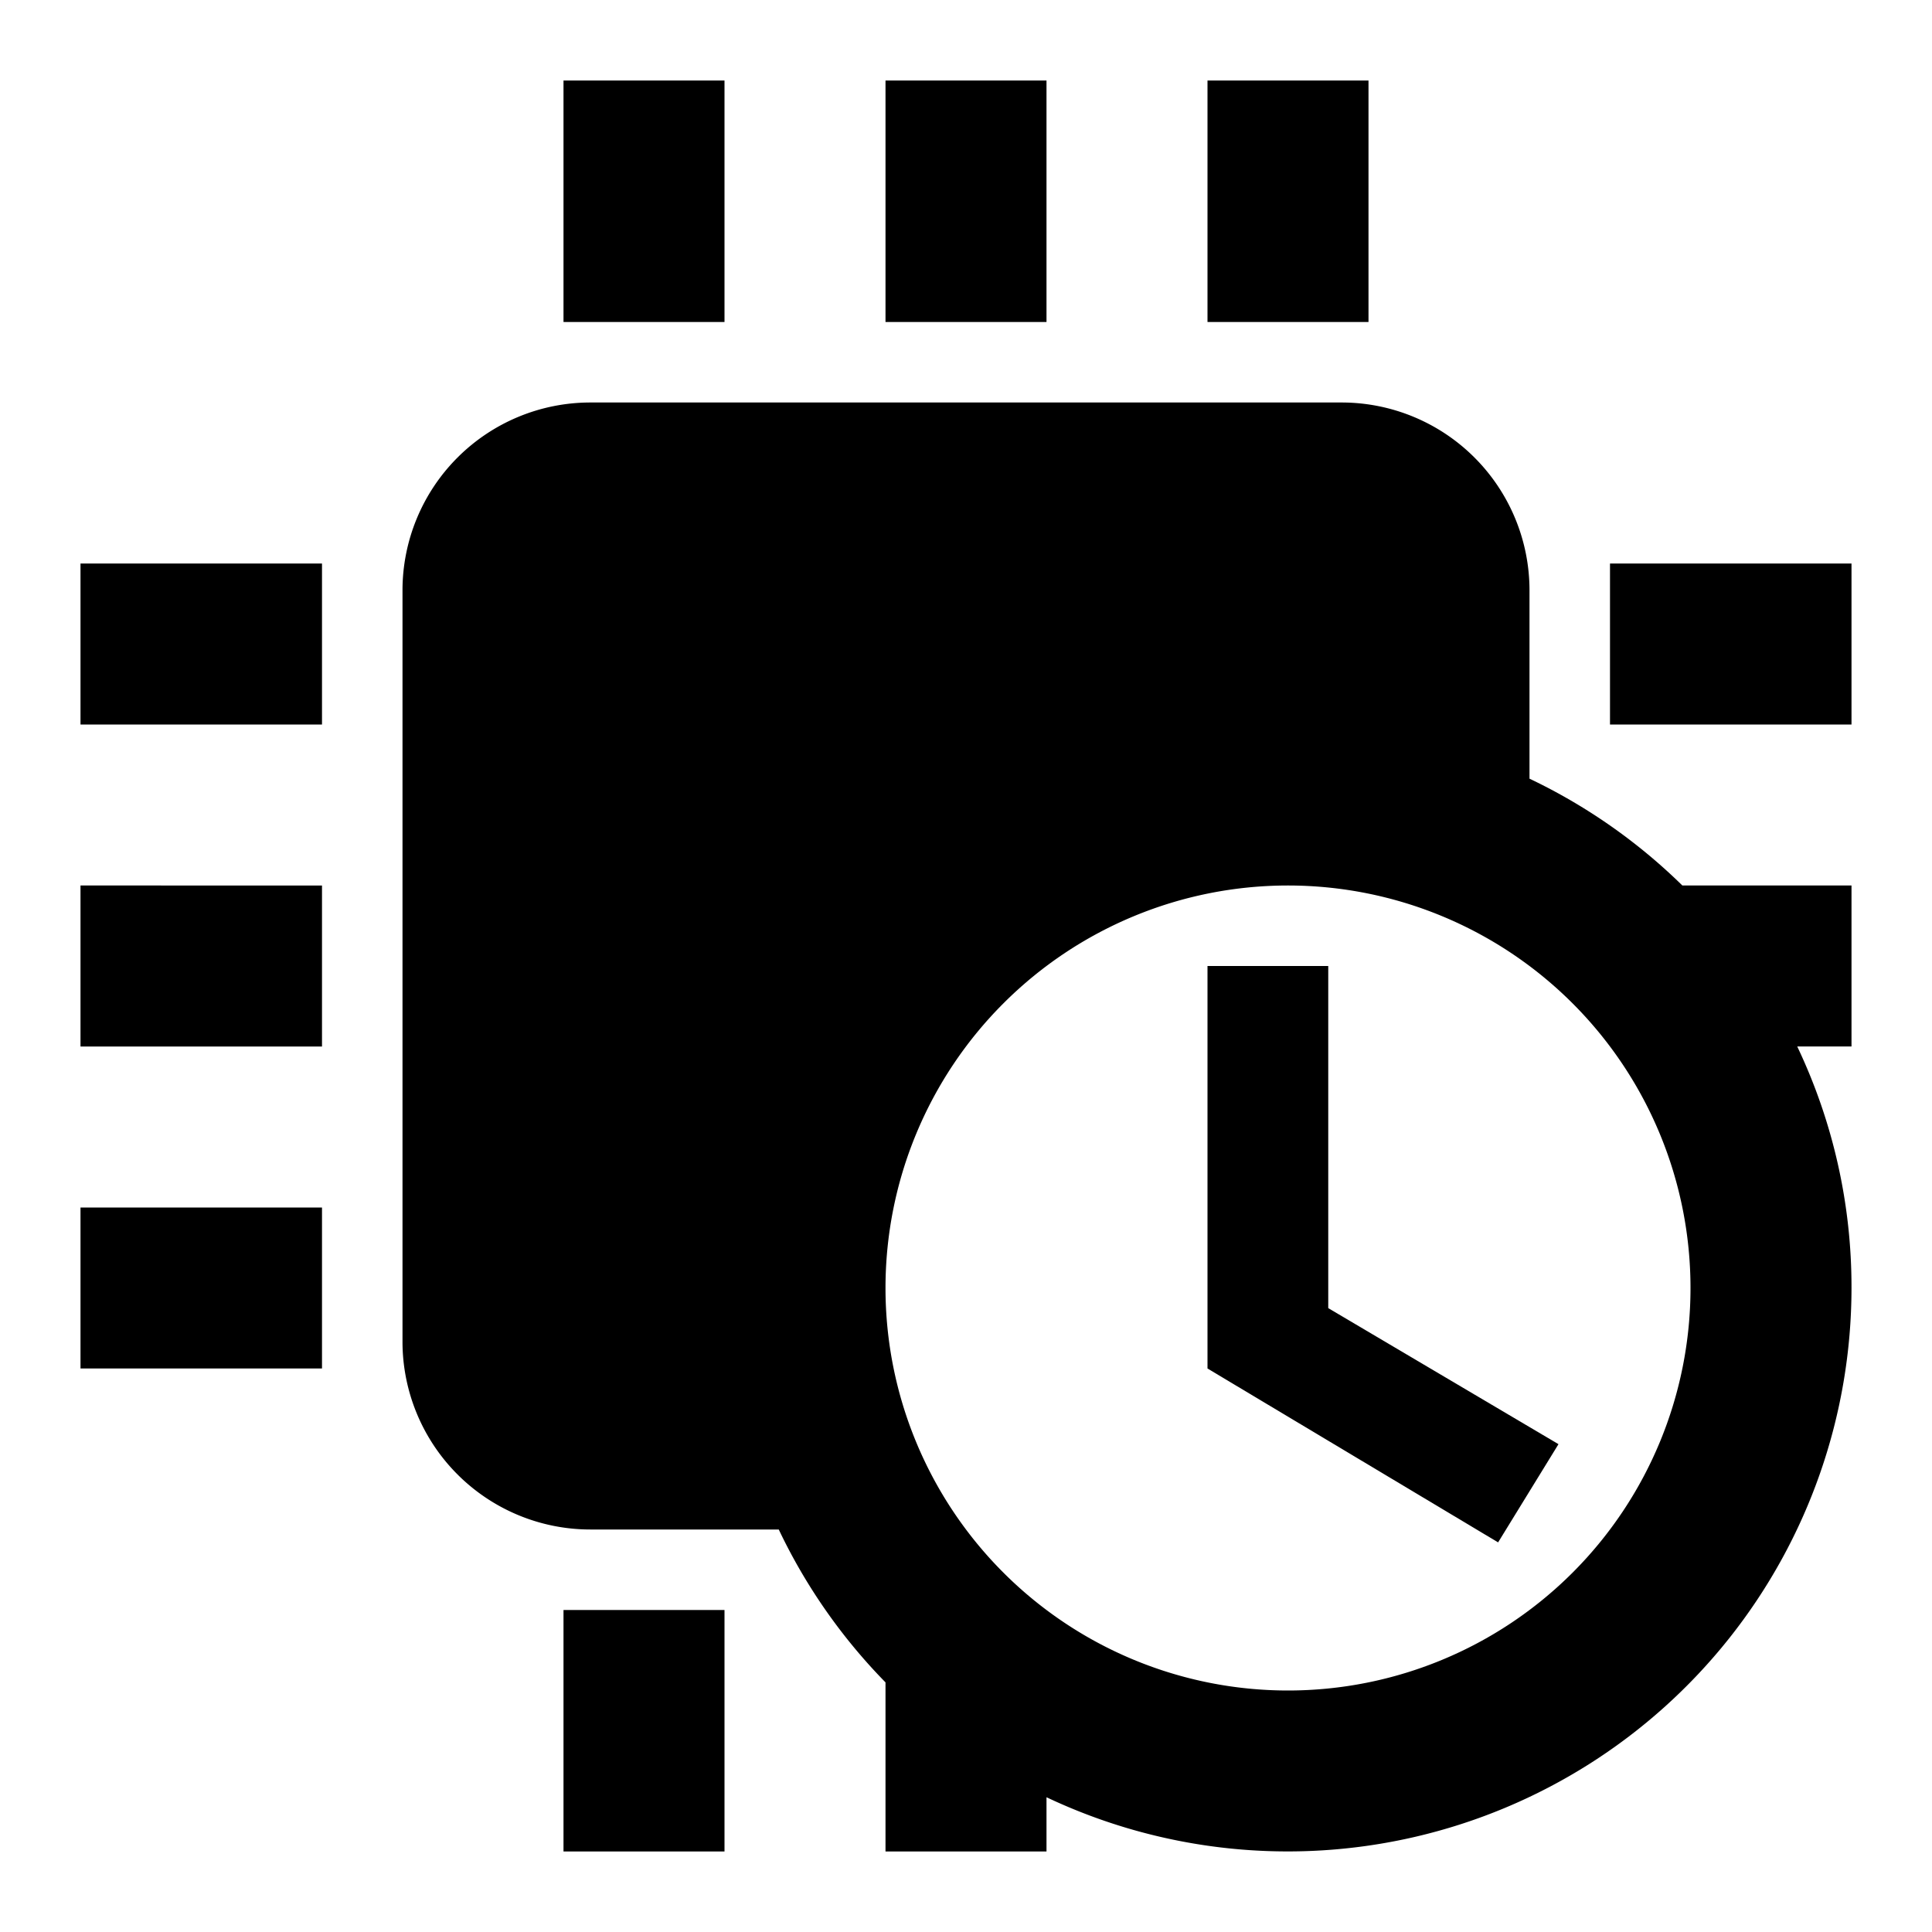 <svg width="24" height="24" fill="none" xmlns="http://www.w3.org/2000/svg">
  <path fill="#000" d="M9 1H7v3h2V1ZM13 1h-2v3h2V1ZM17 1h-2v3h2V1ZM9 20H7v3h2v-3ZM16.5 16.25l2.86 1.69-.75 1.22L15 17v-5h1.5v4.25Z"/>
  <path fill="#000" fill-rule="evenodd" clip-rule="evenodd" d="M11 20.899A7.017 7.017 0 0 1 9.674 19h-2.34A2.334 2.334 0 0 1 5 16.667V7.333A2.334 2.334 0 0 1 7.333 5h9.334A2.334 2.334 0 0 1 19 7.333v2.34A7.017 7.017 0 0 1 20.899 11H23v2h-.674A6.952 6.952 0 0 1 23 16a7.004 7.004 0 0 1-10 6.326V23h-2v-2.101ZM21 16a5 5 0 1 1-10 0 5 5 0 0 1 10 0Z"/>
  <path fill="#000" d="M20 9h3V7h-3v2ZM1 9h3V7H1v2ZM1 13h3v-2H1v2ZM1 17h3v-2H1v2Z"/>
</svg>